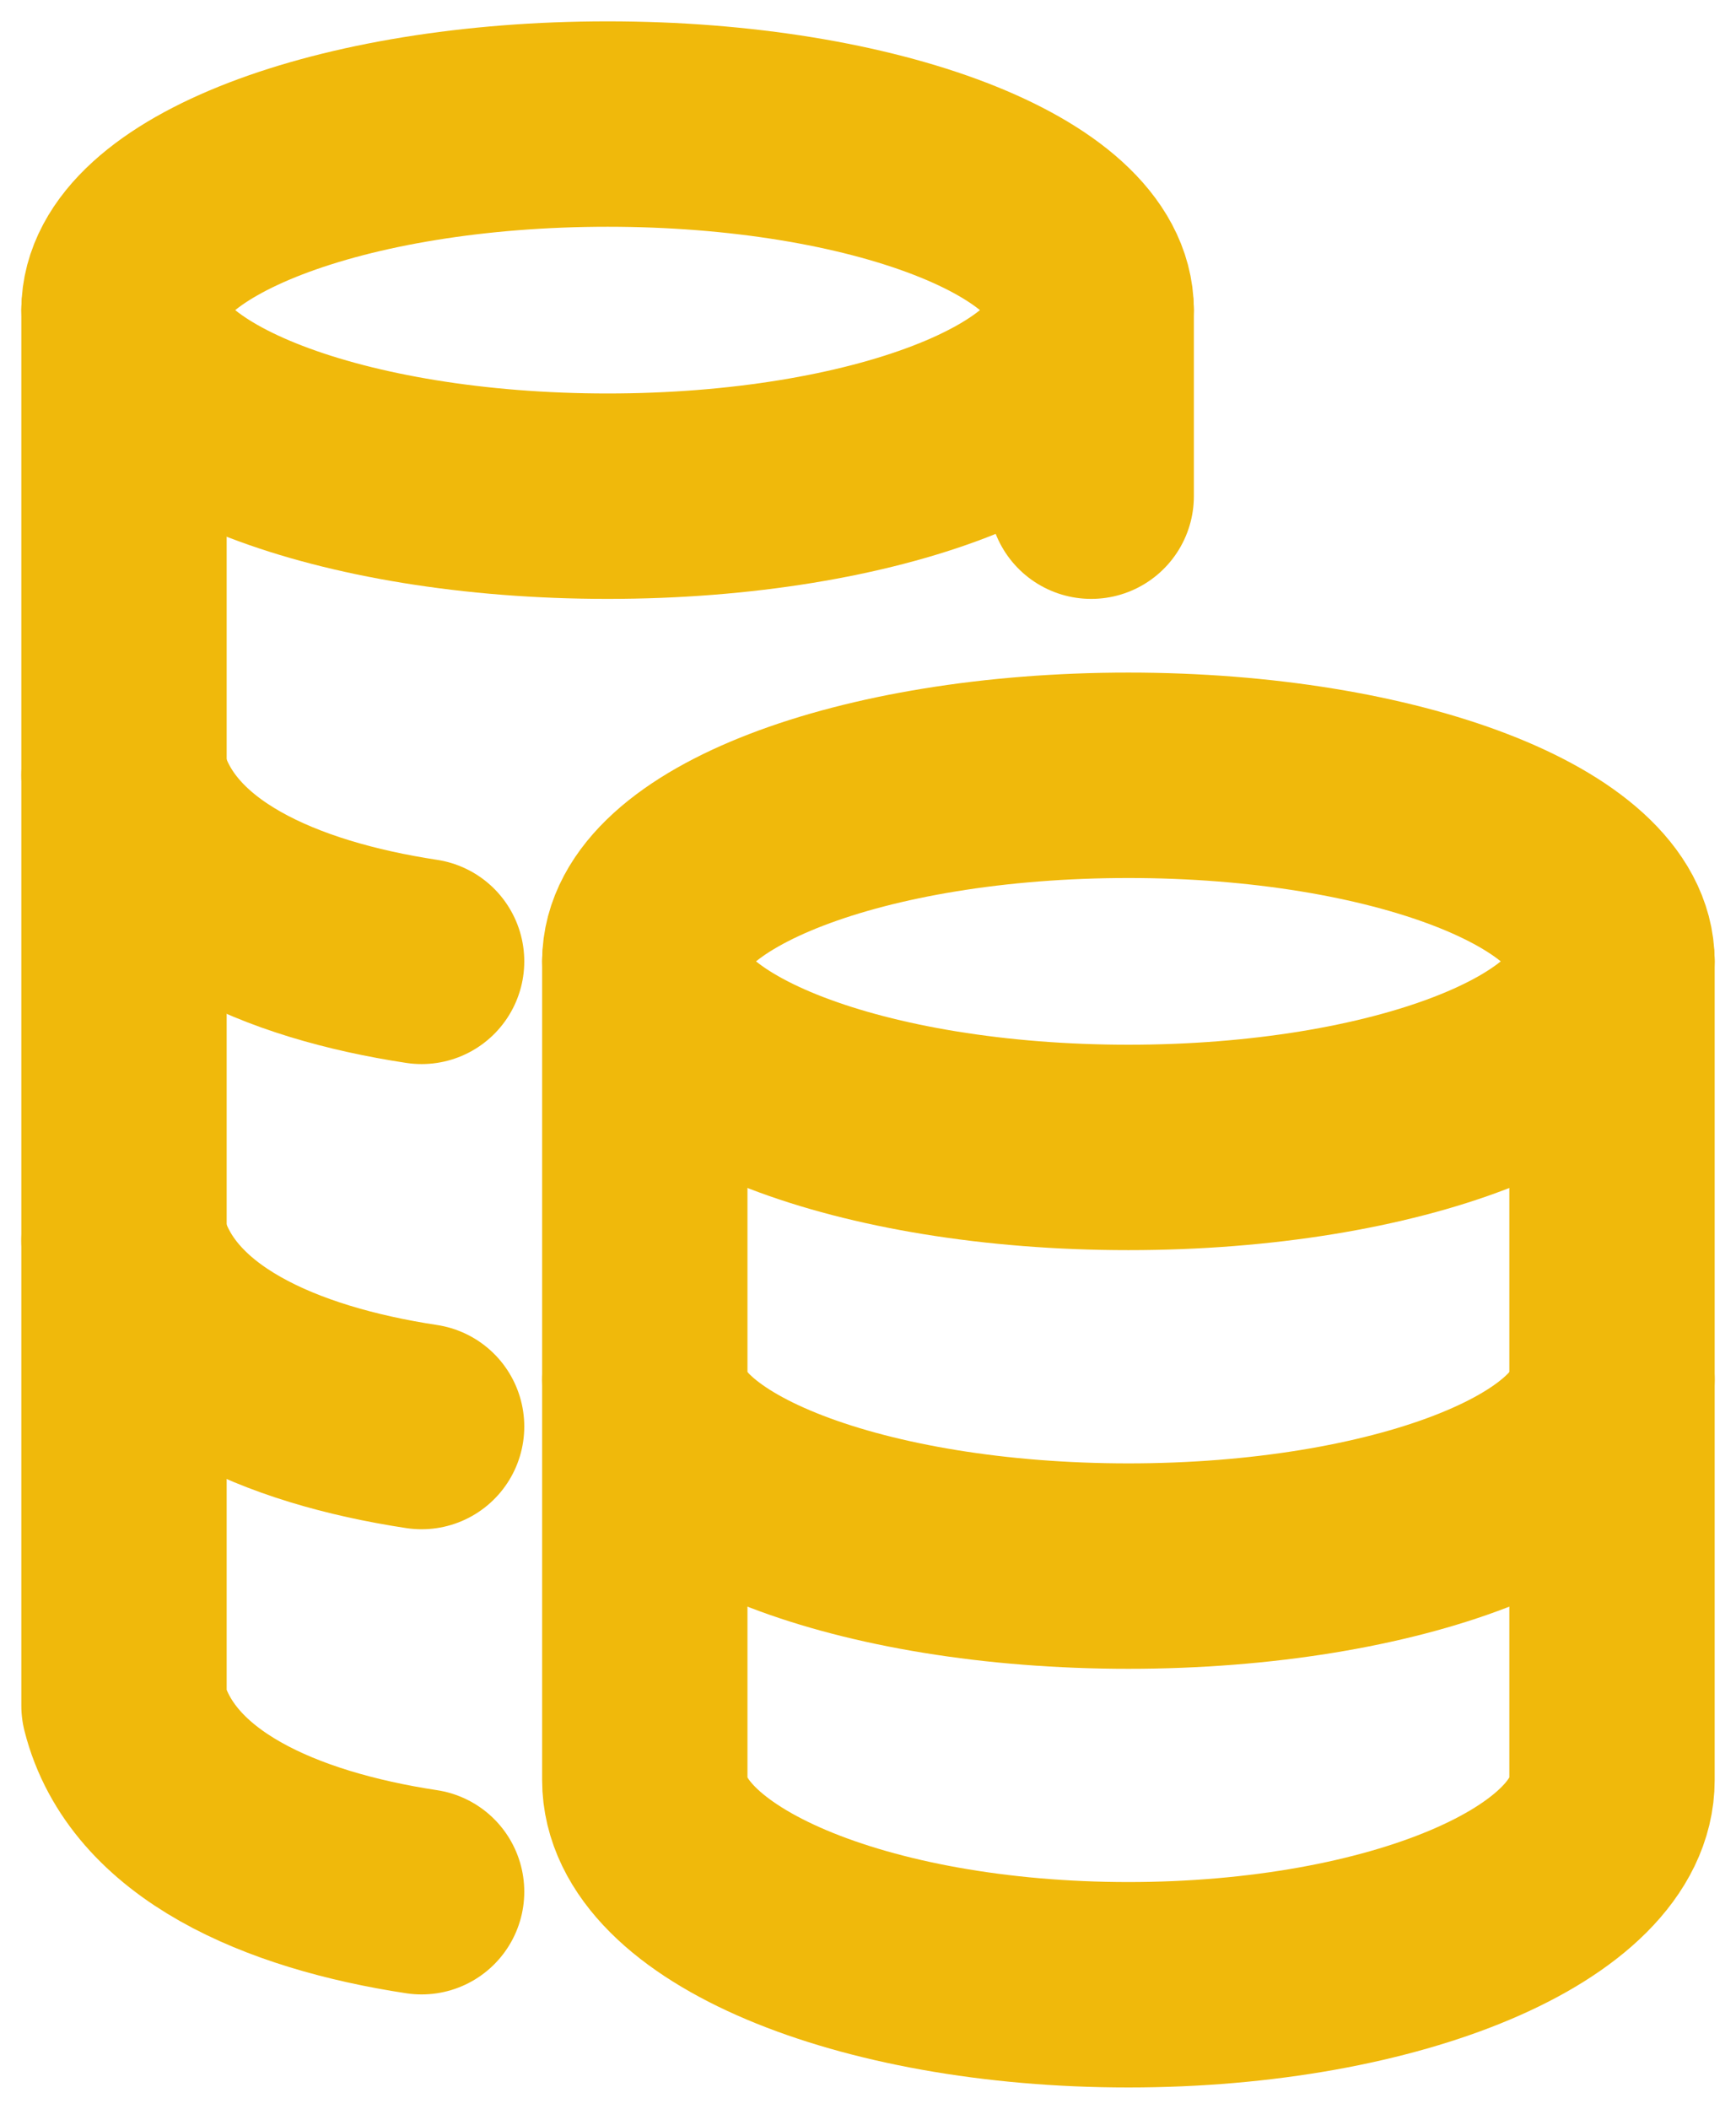 <svg width="28" height="34" viewBox="0 0 28 34" fill="none" xmlns="http://www.w3.org/2000/svg">
<path d="M18.2 18.5C22.508 18.5 26 17.157 26 15.5C26 13.843 22.508 12.5 18.2 12.5C13.892 12.5 10.4 13.843 10.4 15.5C10.4 17.157 13.892 18.5 18.2 18.5Z" stroke="#F0B90B" stroke-width="3.312" stroke-linecap="round" stroke-linejoin="round"/>
<path d="M26 22.25C26 23.907 22.508 25.25 18.2 25.25C13.892 25.25 10.4 23.907 10.4 22.25" stroke="#F0B90B" stroke-width="3.312" stroke-linecap="round" stroke-linejoin="round"/>
<path d="M26 15.5V28.7C26 30.523 22.508 32 18.2 32C13.892 32 10.4 30.523 10.4 28.7V15.5" stroke="#F0B90B" stroke-width="3.312" stroke-linecap="round" stroke-linejoin="round"/>
<path d="M9.8 8C14.108 8 17.6 6.657 17.6 5C17.6 3.343 14.108 2 9.8 2C5.492 2 2 3.343 2 5C2 6.657 5.492 8 9.8 8Z" stroke="#F0B90B" stroke-width="3.312" stroke-linecap="round" stroke-linejoin="round"/>
<path d="M6.8 15.5C4.53 15.155 2.444 14.262 2 12.5M6.8 23C4.53 22.655 2.444 21.762 2 20" stroke="#F0B90B" stroke-width="3.312" stroke-linecap="round" stroke-linejoin="round"/>
<path d="M6.8 30.5C4.53 30.155 2.444 29.261 2 27.5V5M17.6 8V5" stroke="#F0B90B" stroke-width="3.312" stroke-linecap="round" stroke-linejoin="round"/>
</svg>
